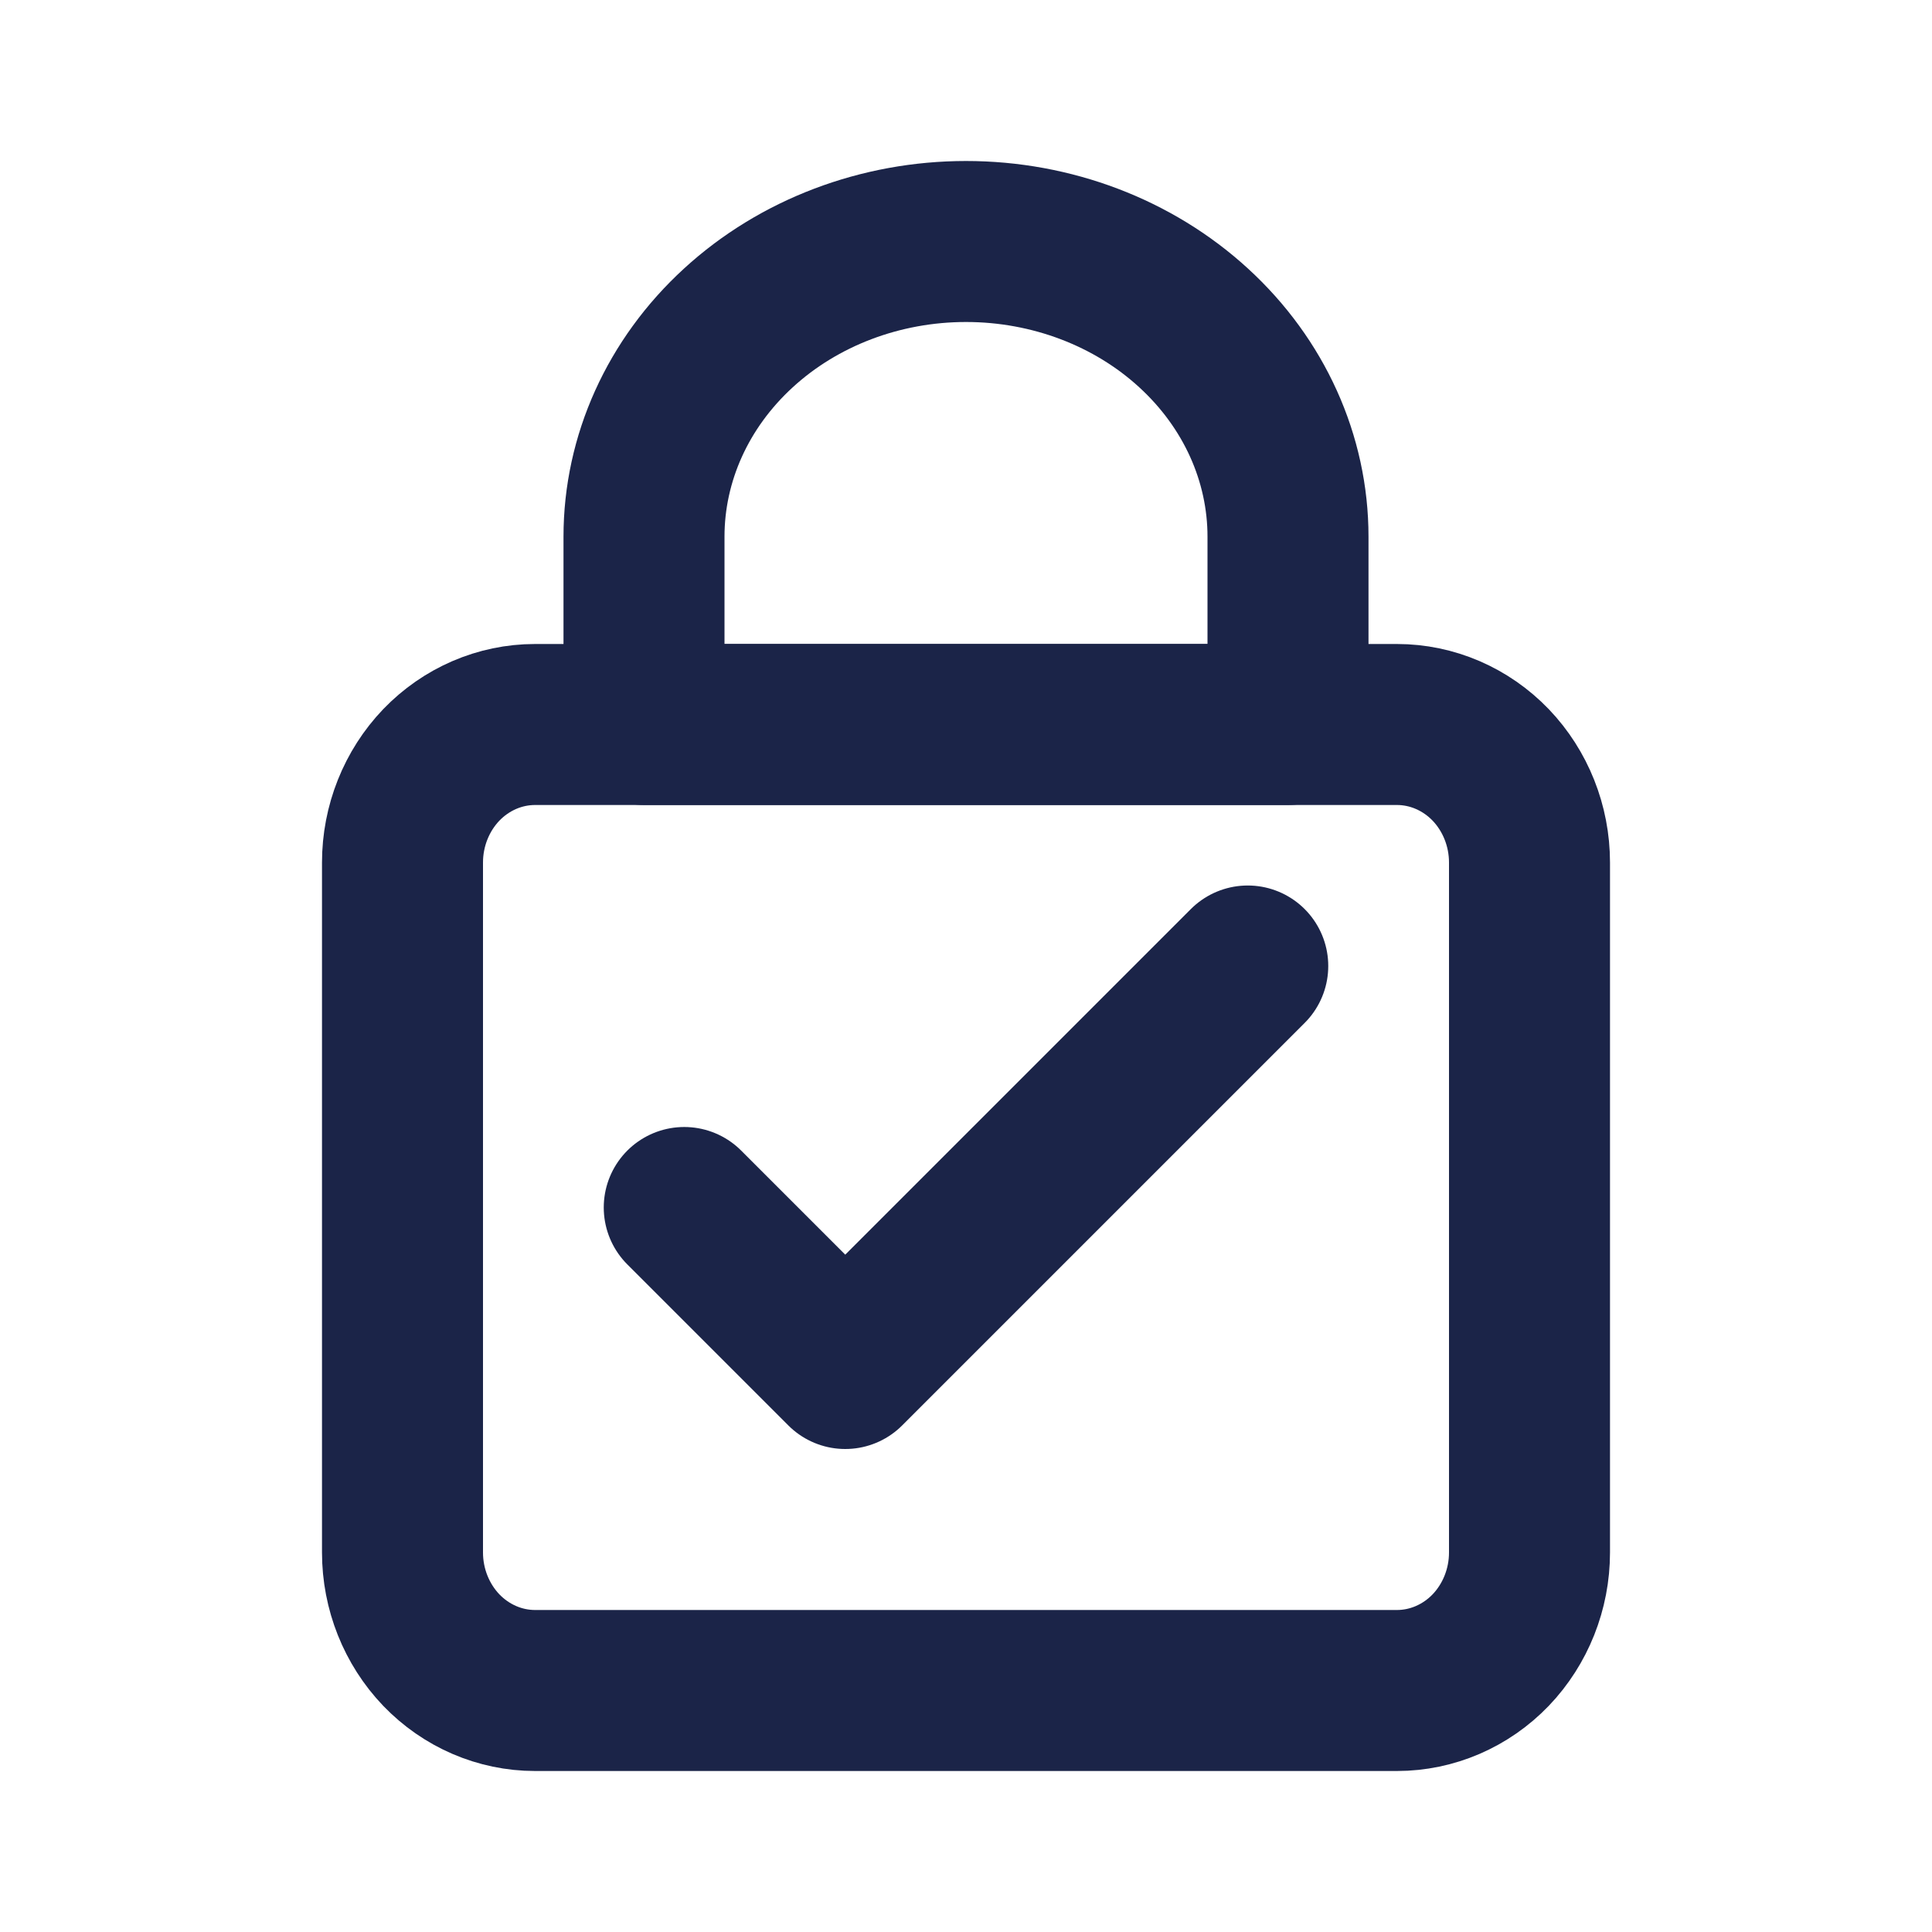 <svg width="24" height="24" viewBox="0 0 24 24" fill="none" xmlns="http://www.w3.org/2000/svg">
<path d="M19 10.714C19 10.26 18.826 9.824 18.518 9.502C18.209 9.181 17.79 9 17.353 9H6.647C6.21 9 5.791 9.181 5.482 9.502C5.174 9.824 5 10.26 5 10.714V19.286C5 19.74 5.174 20.176 5.482 20.498C5.791 20.819 6.21 21 6.647 21H17.353C17.79 21 18.209 20.819 18.518 20.498C18.826 20.176 19 19.74 19 19.286V10.714Z" stroke="#1B2448" stroke-width="2" stroke-linecap="round" stroke-linejoin="round"/>
<path d="M8.5 15L10.5 17L15.5 12" stroke="#1B2448" stroke-width="2" stroke-linecap="round" stroke-linejoin="round"/>
<path d="M8 6.667C8 5.694 8.421 4.762 9.172 4.074C9.922 3.386 10.939 3 12 3C13.061 3 14.078 3.386 14.828 4.074C15.579 4.762 16 5.694 16 6.667V9H8V6.667Z" stroke="#1B2448" stroke-width="2" stroke-linecap="round" stroke-linejoin="round"/>
</svg>
